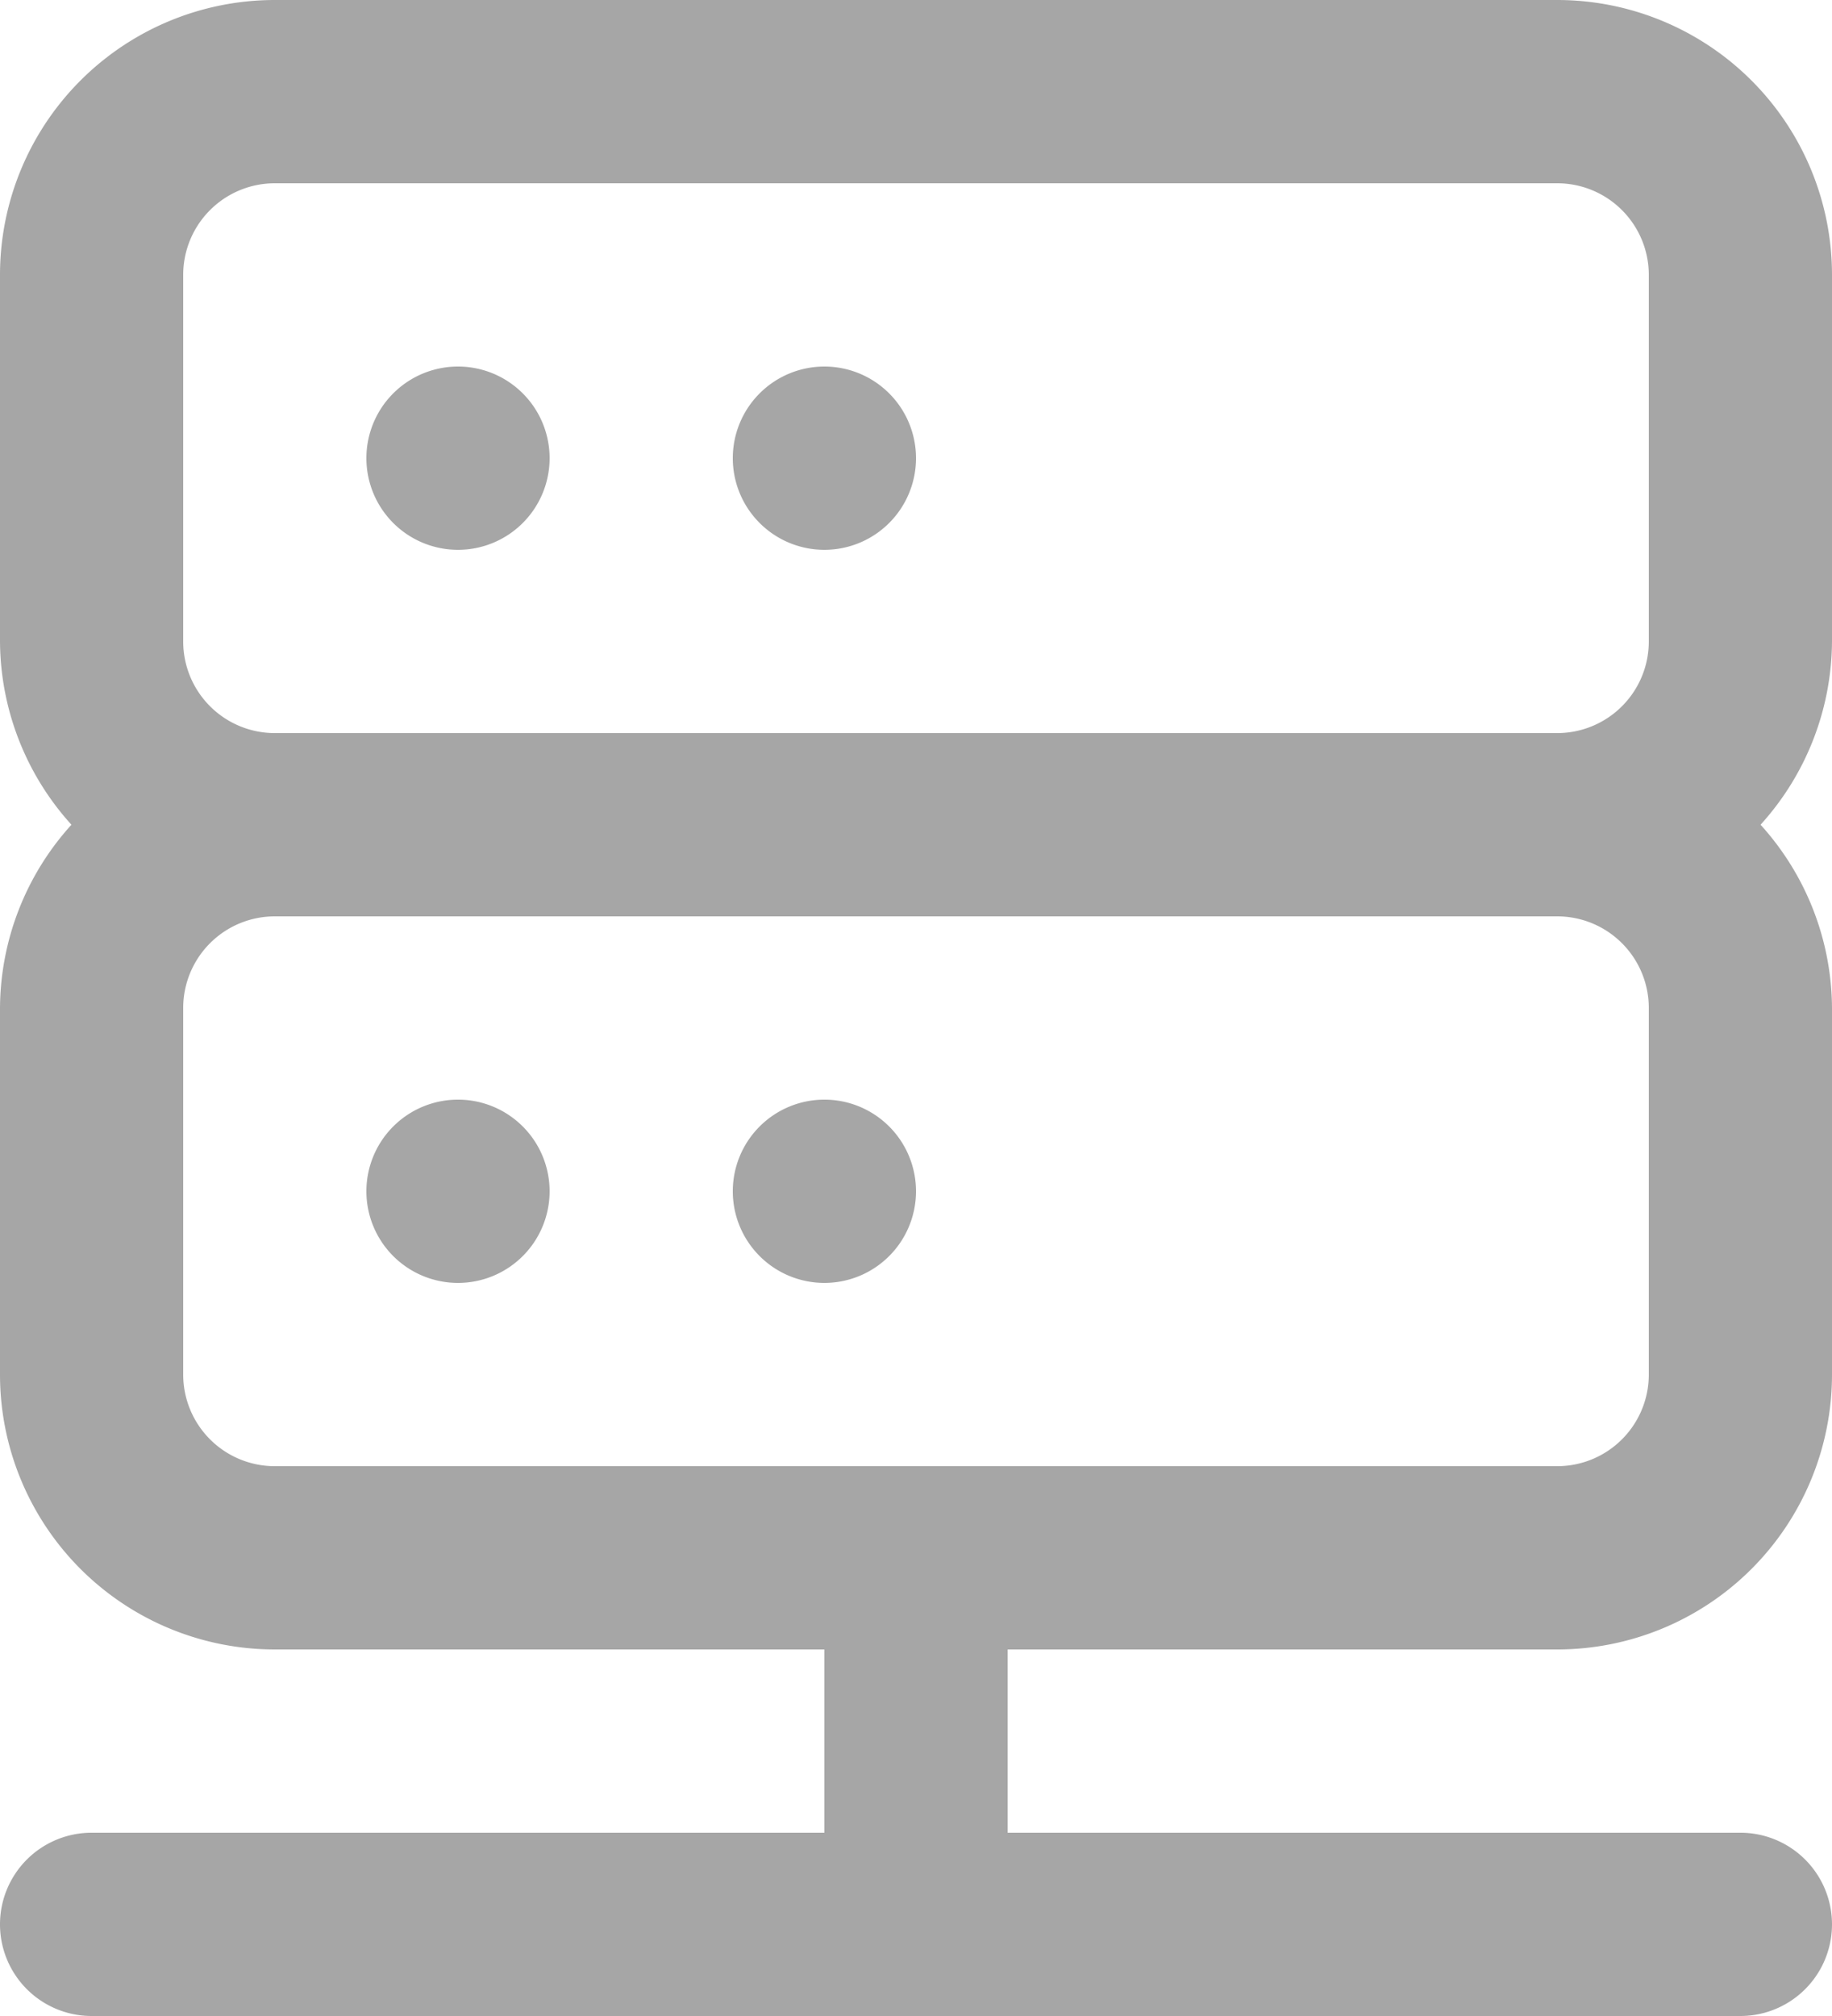 <svg xmlns="http://www.w3.org/2000/svg" width="19" height="20.9" viewBox="0 0 19 20.9">
  <path class="cls-1" id="proxy_networks" d="M10.55,12.4a.95.95,0,1,0,.95.95A.95.95,0,0,0,10.55,12.4Zm-3.8,0a.95.95,0,1,0,.95.95A.95.95,0,0,0,6.75,12.4ZM21,3.85A2.85,2.85,0,0,0,18.15,1H4.85A2.85,2.85,0,0,0,2,3.85v3.8a2.85,2.85,0,0,0,.741,1.9A2.85,2.85,0,0,0,2,11.45v3.8A2.85,2.85,0,0,0,4.85,18.1h5.7V20H2.95a.95.95,0,0,0,0,1.9h17.1a.95.95,0,0,0,0-1.9h-7.6V18.1h5.7A2.85,2.85,0,0,0,21,15.25v-3.8a2.85,2.85,0,0,0-.741-1.9A2.85,2.85,0,0,0,21,7.65Zm-1.9,11.4a.95.95,0,0,1-.95.95H4.85a.95.95,0,0,1-.95-.95v-3.8a.95.95,0,0,1,.95-.95h13.3a.95.95,0,0,1,.95.95Zm0-7.6a.95.95,0,0,1-.95.95H4.85a.95.95,0,0,1-.95-.95V3.85a.95.95,0,0,1,.95-.95h13.3a.95.95,0,0,1,.95.95ZM10.55,4.8a.95.95,0,1,0,.95.95A.95.95,0,0,0,10.55,4.8Zm-3.8,0a.95.95,0,1,0,.95.95A.95.95,0,0,0,6.75,4.8Z" transform="translate(-2 -1)" fill="#a6a6a6"/>
</svg>
